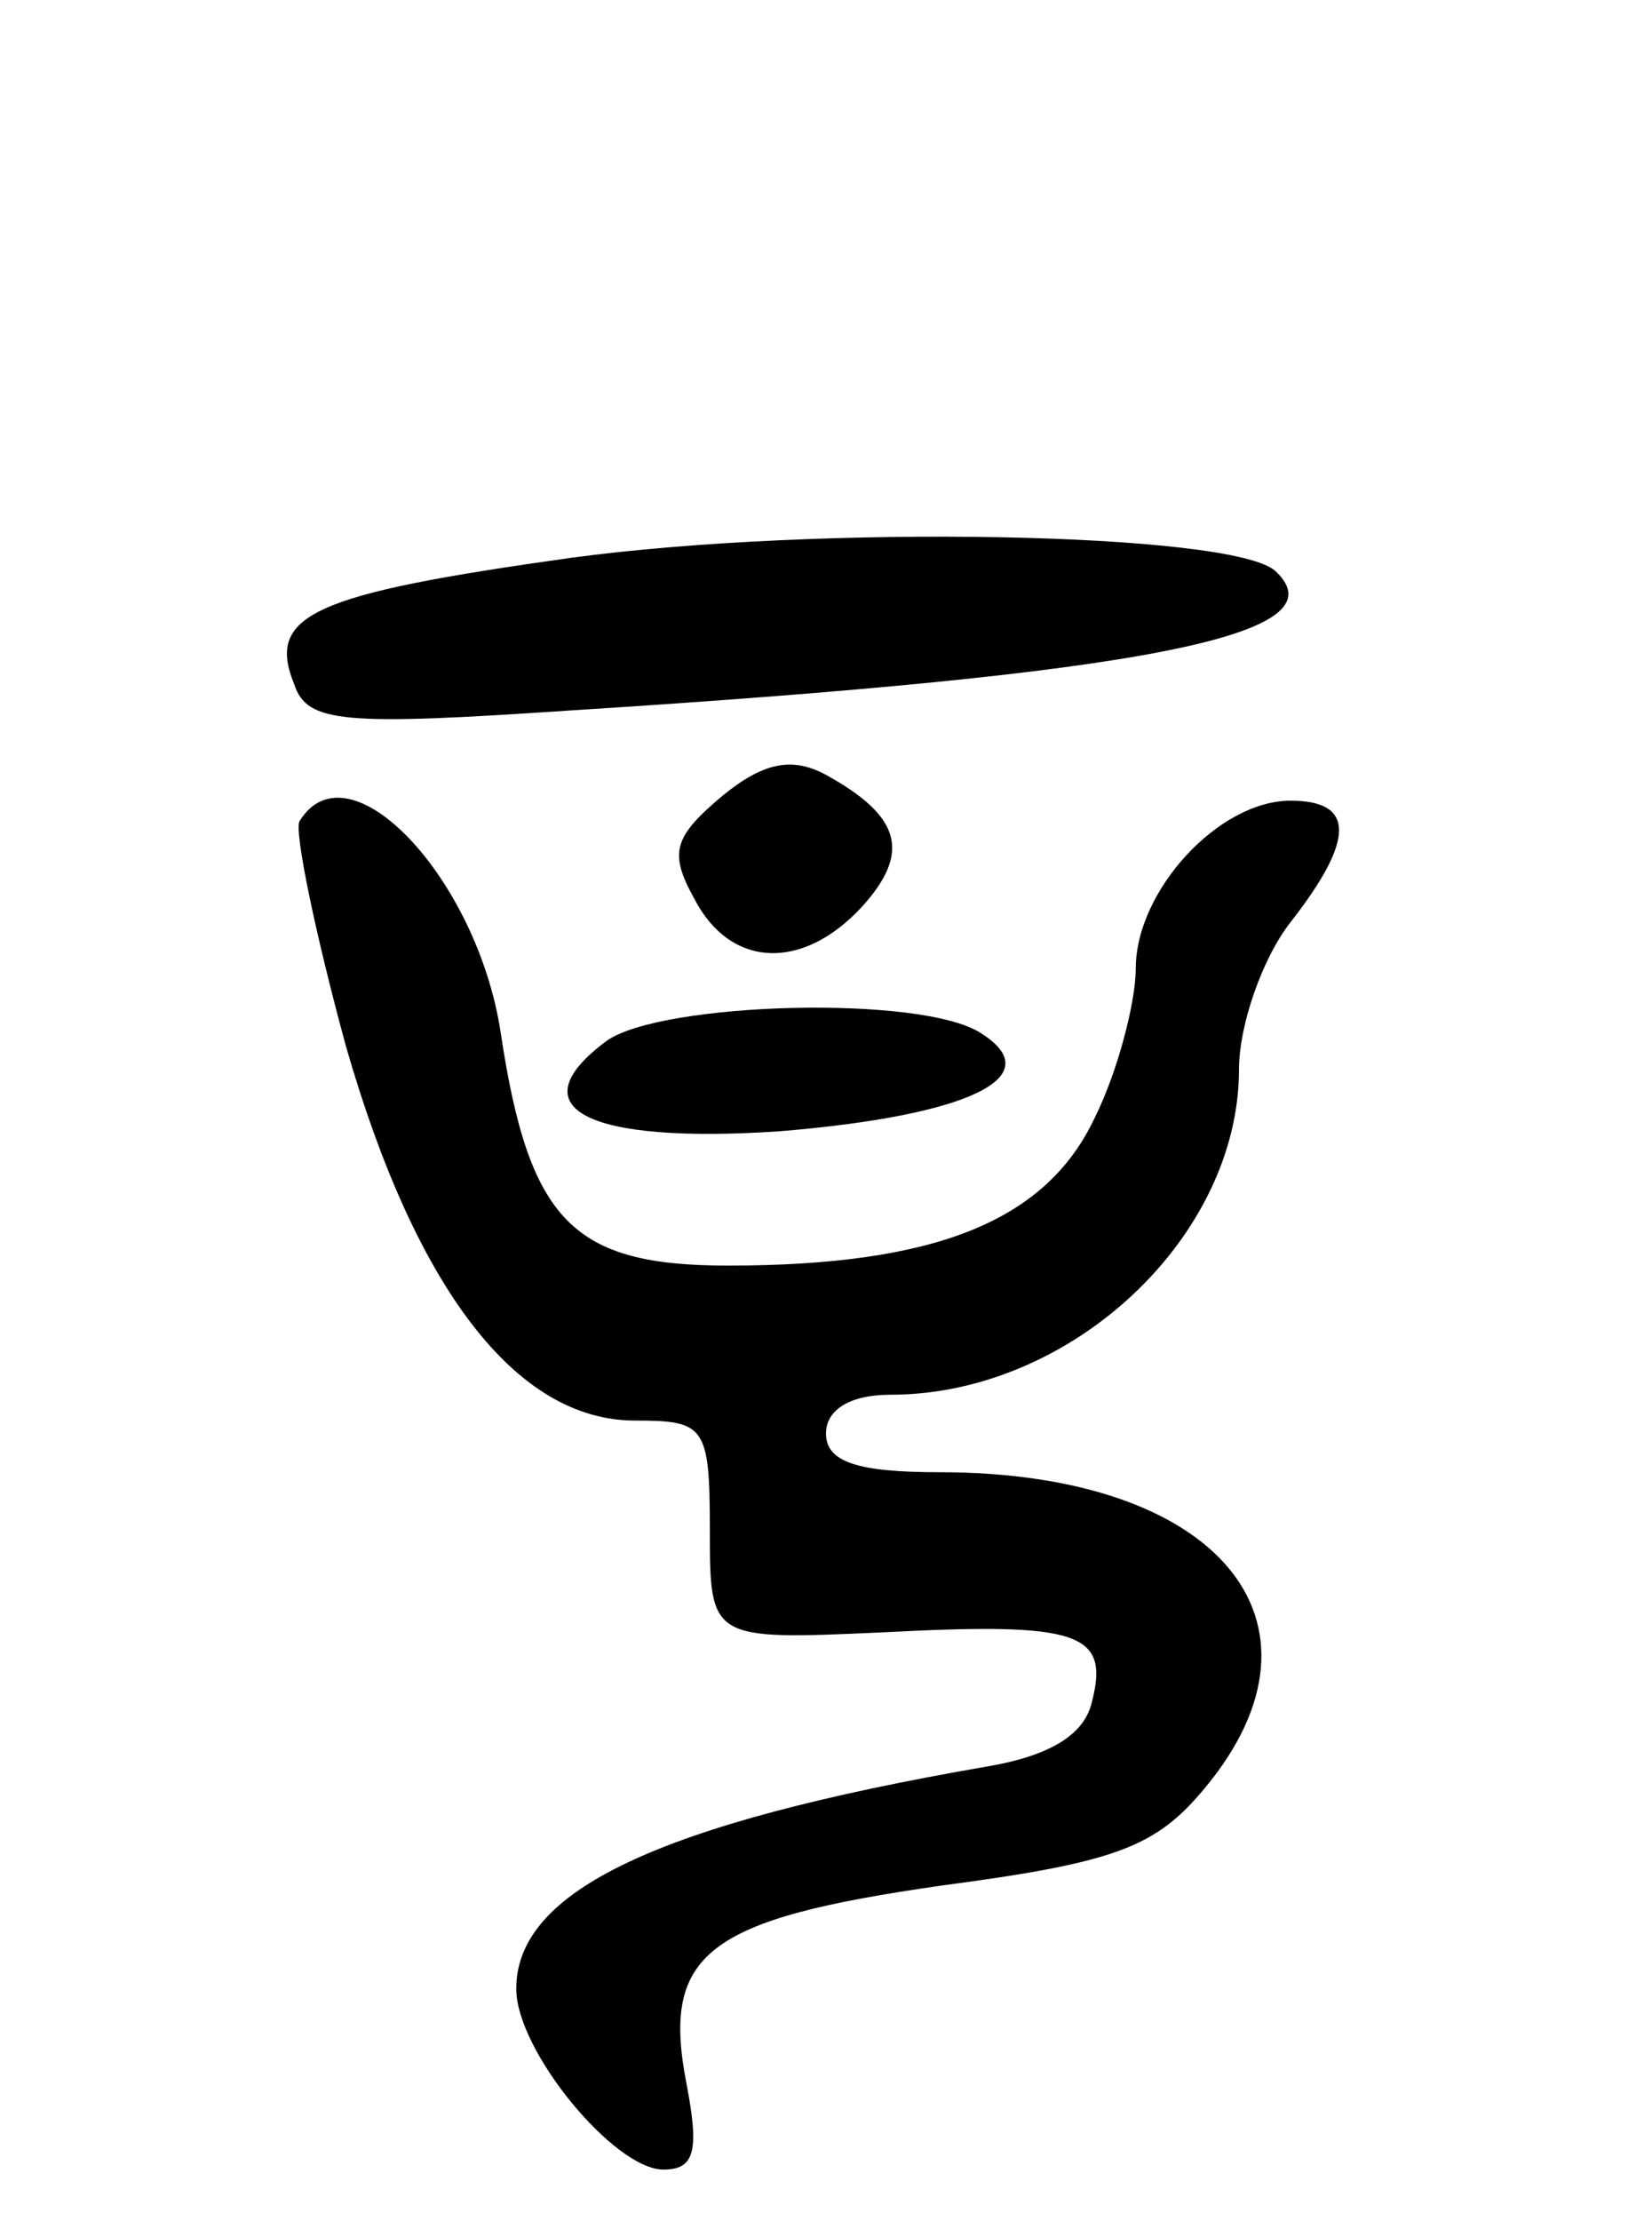 <svg version="1.0" xmlns="http://www.w3.org/2000/svg"
 width="64pt" height="86pt" viewBox="0 0 64 86"
 preserveAspectRatio="xMidYMid meet">
<g transform="translate(0,86) scale(0.1,-0.1)"
fill="#000000" stroke="none">
<path d="M221 644 c-100 -14 -118 -22 -107 -49 5 -15 19 -16 108 -10 221 14
299 29 272 54 -17 15 -177 18 -273 5z"/>
<path d="M280 552 c-19 -16 -21 -22 -11 -40 14 -27 42 -28 65 -3 19 21 15 35
-14 51 -13 7 -24 5 -40 -8z"/>
<path d="M116 542 c-2 -4 6 -43 18 -87 27 -94 66 -145 112 -145 27 0 29 -2 29
-42 0 -43 0 -43 67 -40 76 4 88 0 81 -27 -3 -13 -17 -21 -41 -25 -127 -22
-182 -48 -182 -86 0 -24 38 -70 57 -70 12 0 14 7 9 33 -10 51 8 64 99 77 68 9
83 15 102 38 53 64 5 122 -103 122 -32 0 -44 4 -44 15 0 9 9 15 25 15 70 0
135 61 135 126 0 17 9 43 20 57 25 32 25 47 0 47 -28 0 -60 -35 -60 -65 0 -13
-7 -40 -16 -58 -19 -40 -62 -57 -142 -57 -60 0 -77 17 -88 90 -9 60 -59 113
-78 82z"/>
<path d="M235 457 c-35 -26 -8 -40 67 -35 73 6 105 21 78 38 -23 15 -124 12
-145 -3z"/>
</g>
</svg>
